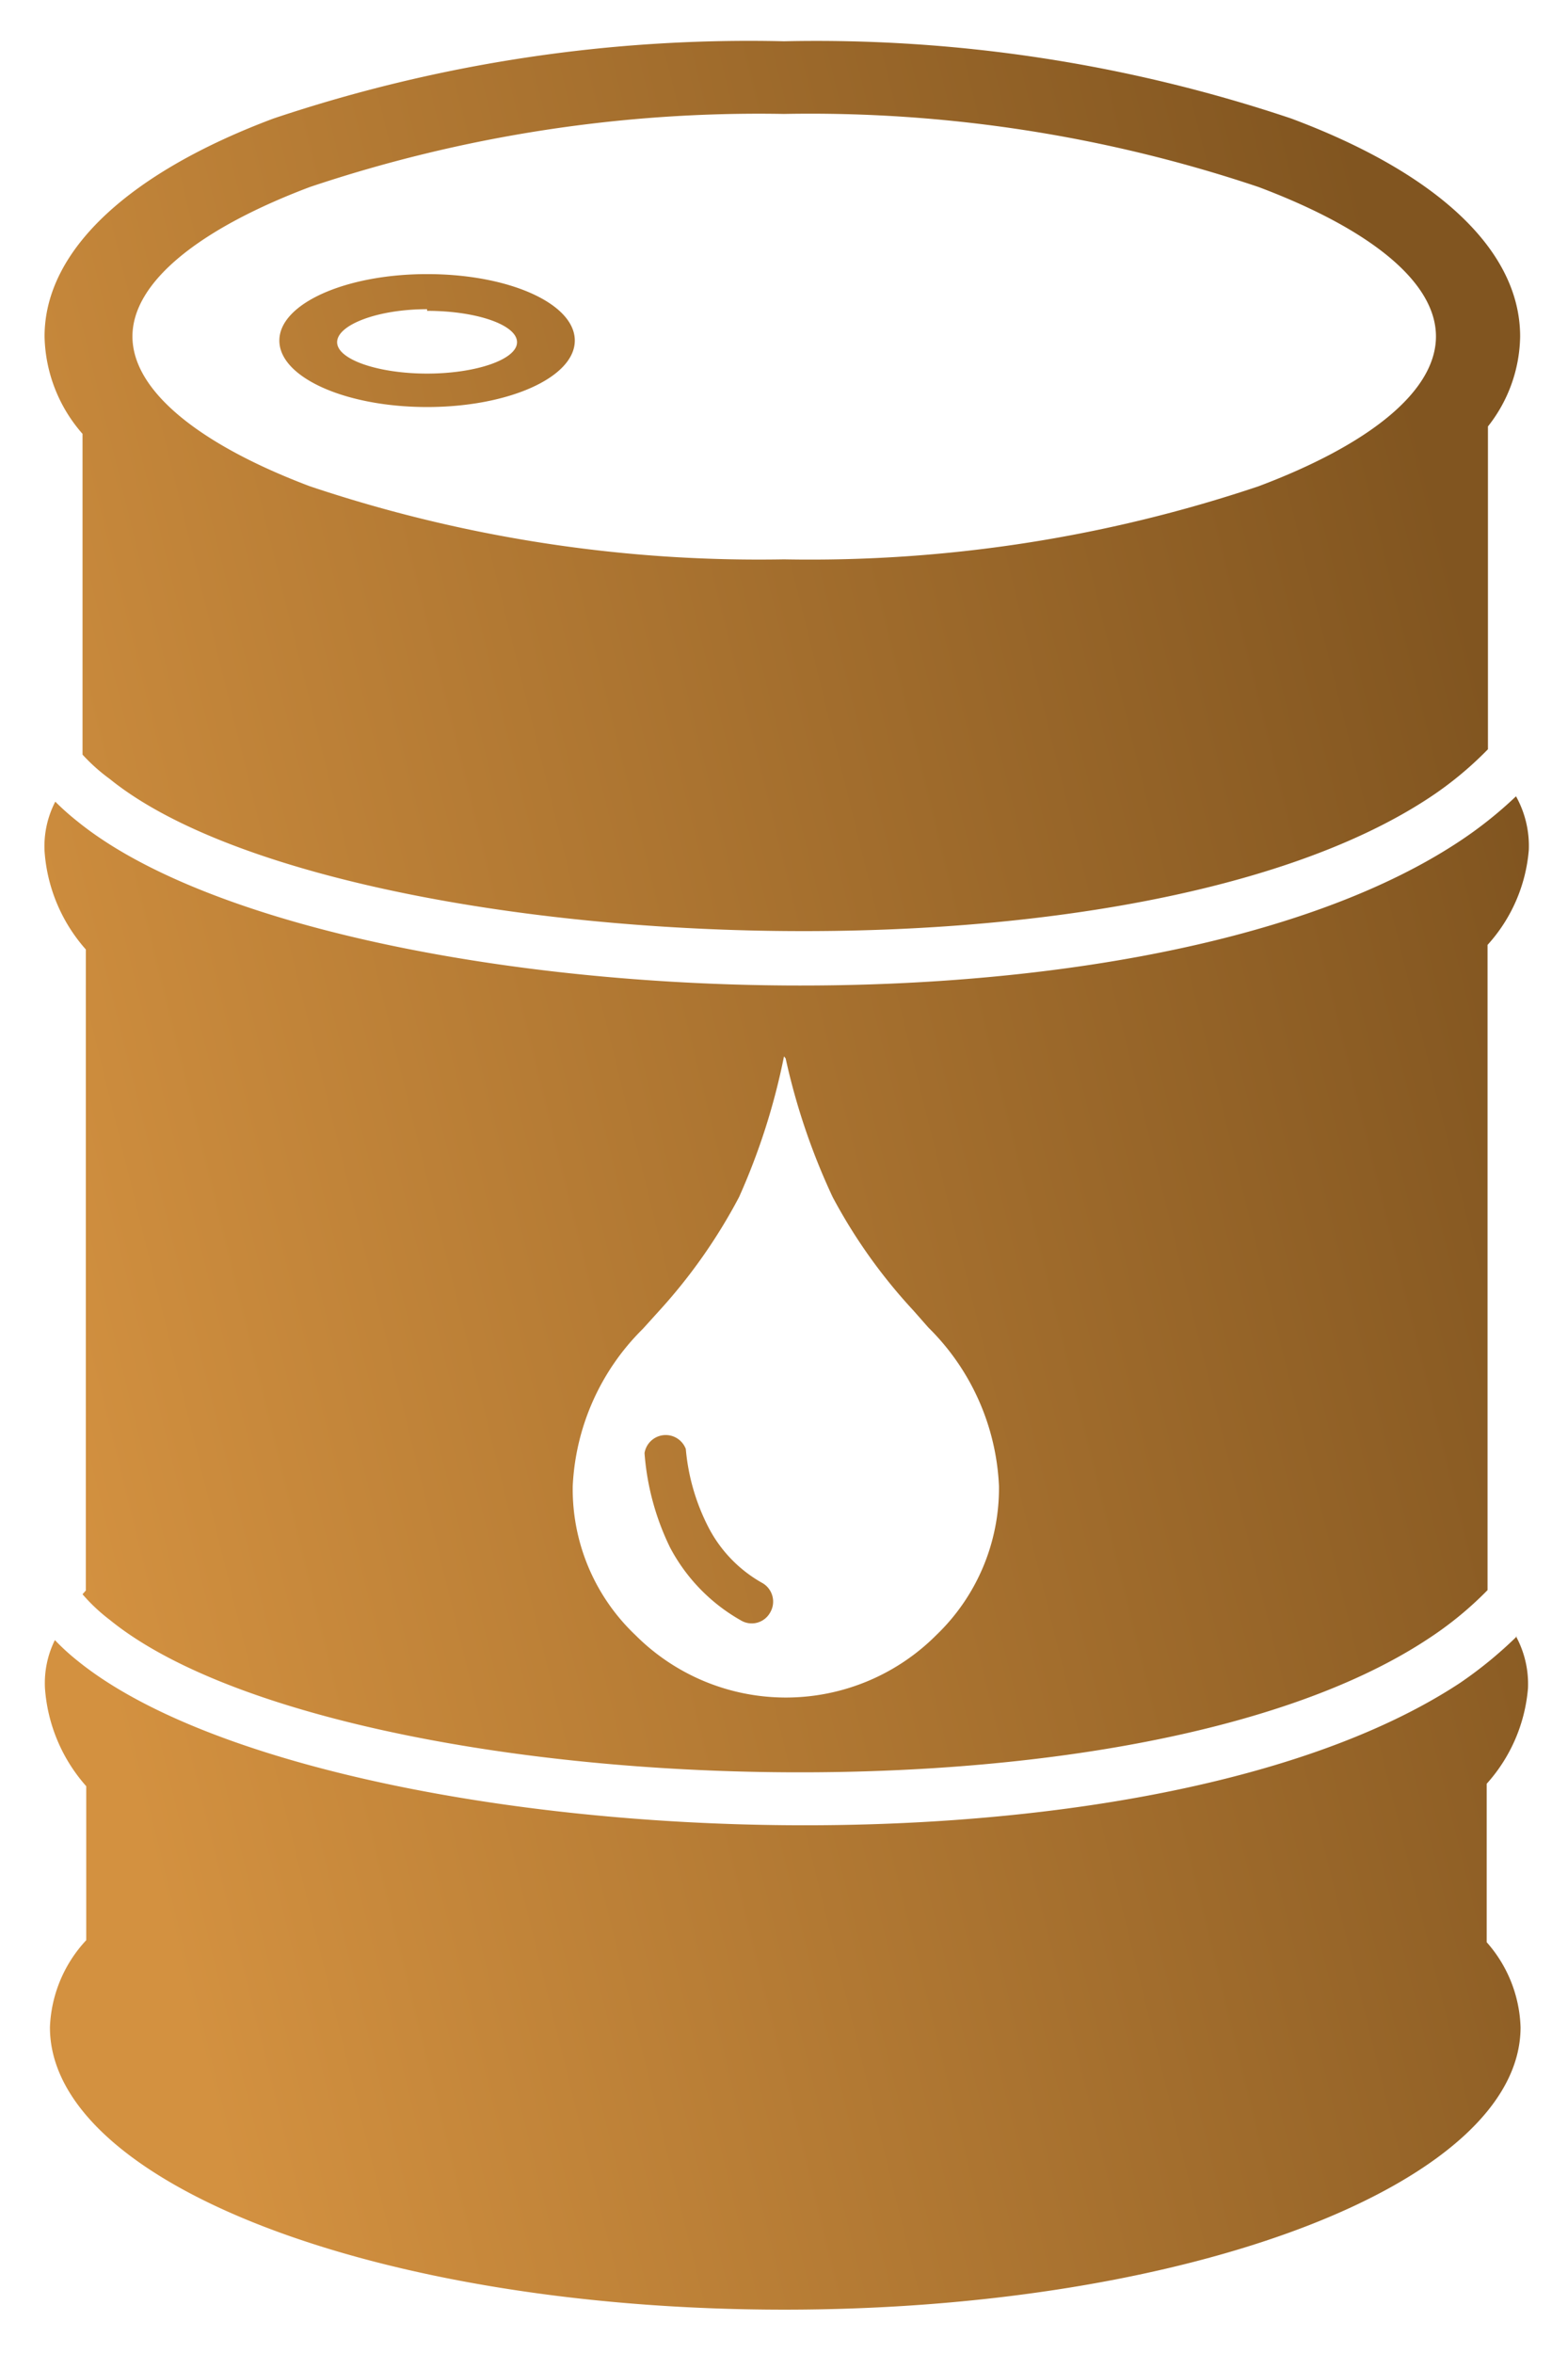 <svg id="Layer_1" data-name="Layer 1" xmlns="http://www.w3.org/2000/svg" xmlns:xlink="http://www.w3.org/1999/xlink" viewBox="0 0 38 57"><defs><style>.cls-1{fill-rule:evenodd;fill:url(#linear-gradient);}</style><linearGradient id="linear-gradient" x1="324.76" y1="-334.34" x2="287.63" y2="-343.49" gradientTransform="matrix(1, 0, 0, -1, -287, -310.5)" gradientUnits="userSpaceOnUse"><stop offset="0" stop-color="#815520"/><stop offset="1" stop-color="#d39140"/></linearGradient></defs><path class="cls-1" d="M10.35,6.64c2,0,3.58.72,3.58,1.61s-1.6,1.61-3.58,1.61S6.77,9.14,6.77,8.25,8.37,6.64,10.35,6.64Zm8.69,19A16,16,0,0,0,20.18,29a13.06,13.06,0,0,0,1.95,2.74l.37.42A5.75,5.75,0,0,1,24.21,36a4.93,4.93,0,0,1-1.52,3.61,5.15,5.15,0,0,1-7.29,0A4.87,4.87,0,0,1,13.88,36a5.73,5.73,0,0,1,1.7-3.81l.38-.42A13.28,13.28,0,0,0,17.91,29,16,16,0,0,0,19,25.59ZM15.62,35.2a.52.52,0,0,1,1-.1A5.12,5.12,0,0,0,17.17,37a3.26,3.26,0,0,0,1.31,1.35.52.52,0,0,1,.18.72.51.51,0,0,1-.71.18,4.37,4.37,0,0,1-1.71-1.76A6.26,6.26,0,0,1,15.62,35.2ZM19,1A36.16,36.16,0,0,1,31.29,2.87C34.72,4.15,36.84,6,36.84,8.15a3.59,3.59,0,0,1-.78,2.18v7.82a8.56,8.56,0,0,1-1.43,1.18c-3.72,2.45-10.39,3.4-16.81,3.2S5.29,21,2.66,18.87A4.4,4.4,0,0,1,2,18.28l0-.06V10.51a3.68,3.68,0,0,1-.92-2.36c0-2.13,2.13-4,5.55-5.28A36.22,36.22,0,0,1,19,1ZM36.74,19.29a2.47,2.47,0,0,1,.31,1.3,3.89,3.89,0,0,1-1,2.3V38.52a8.57,8.57,0,0,1-1.44,1.18c-3.71,2.45-10.38,3.4-16.81,3.21S5.29,41.38,2.66,39.24A4.31,4.31,0,0,1,2,38.62l.08-.09V23a4,4,0,0,1-1-2.38,2.35,2.35,0,0,1,.26-1.2,6.17,6.17,0,0,0,.54.48c2.85,2.31,9.27,3.75,15.94,3.95S31.39,23,35.34,20.4A9.91,9.91,0,0,0,36.74,19.29Zm0,20.35a2.42,2.42,0,0,1,.29,1.26,3.94,3.94,0,0,1-1,2.31v3.84a3.25,3.25,0,0,1,.82,2.06c0,3.77-8,6.84-17.84,6.84S1.21,52.89,1.21,49.11A3.27,3.27,0,0,1,2.09,47V43.27a4,4,0,0,1-1-2.37,2.35,2.35,0,0,1,.24-1.17,5.47,5.47,0,0,0,.56.51c2.85,2.3,9.27,3.74,15.94,3.95s13.6-.82,17.55-3.42A10.07,10.07,0,0,0,36.76,39.64ZM30.5,4.53A34.12,34.12,0,0,0,19,2.76,34.22,34.22,0,0,0,7.51,4.53c-2.65,1-4.3,2.29-4.3,3.62s1.65,2.63,4.3,3.63A34.22,34.22,0,0,0,19,13.55,34.12,34.12,0,0,0,30.5,11.78c2.66-1,4.3-2.29,4.3-3.63S33.16,5.53,30.5,4.53Zm-20.15,3c1.2,0,2.18.34,2.18.76s-1,.76-2.18.76-2.18-.34-2.18-.76S9.15,7.49,10.35,7.49Z"/></svg>